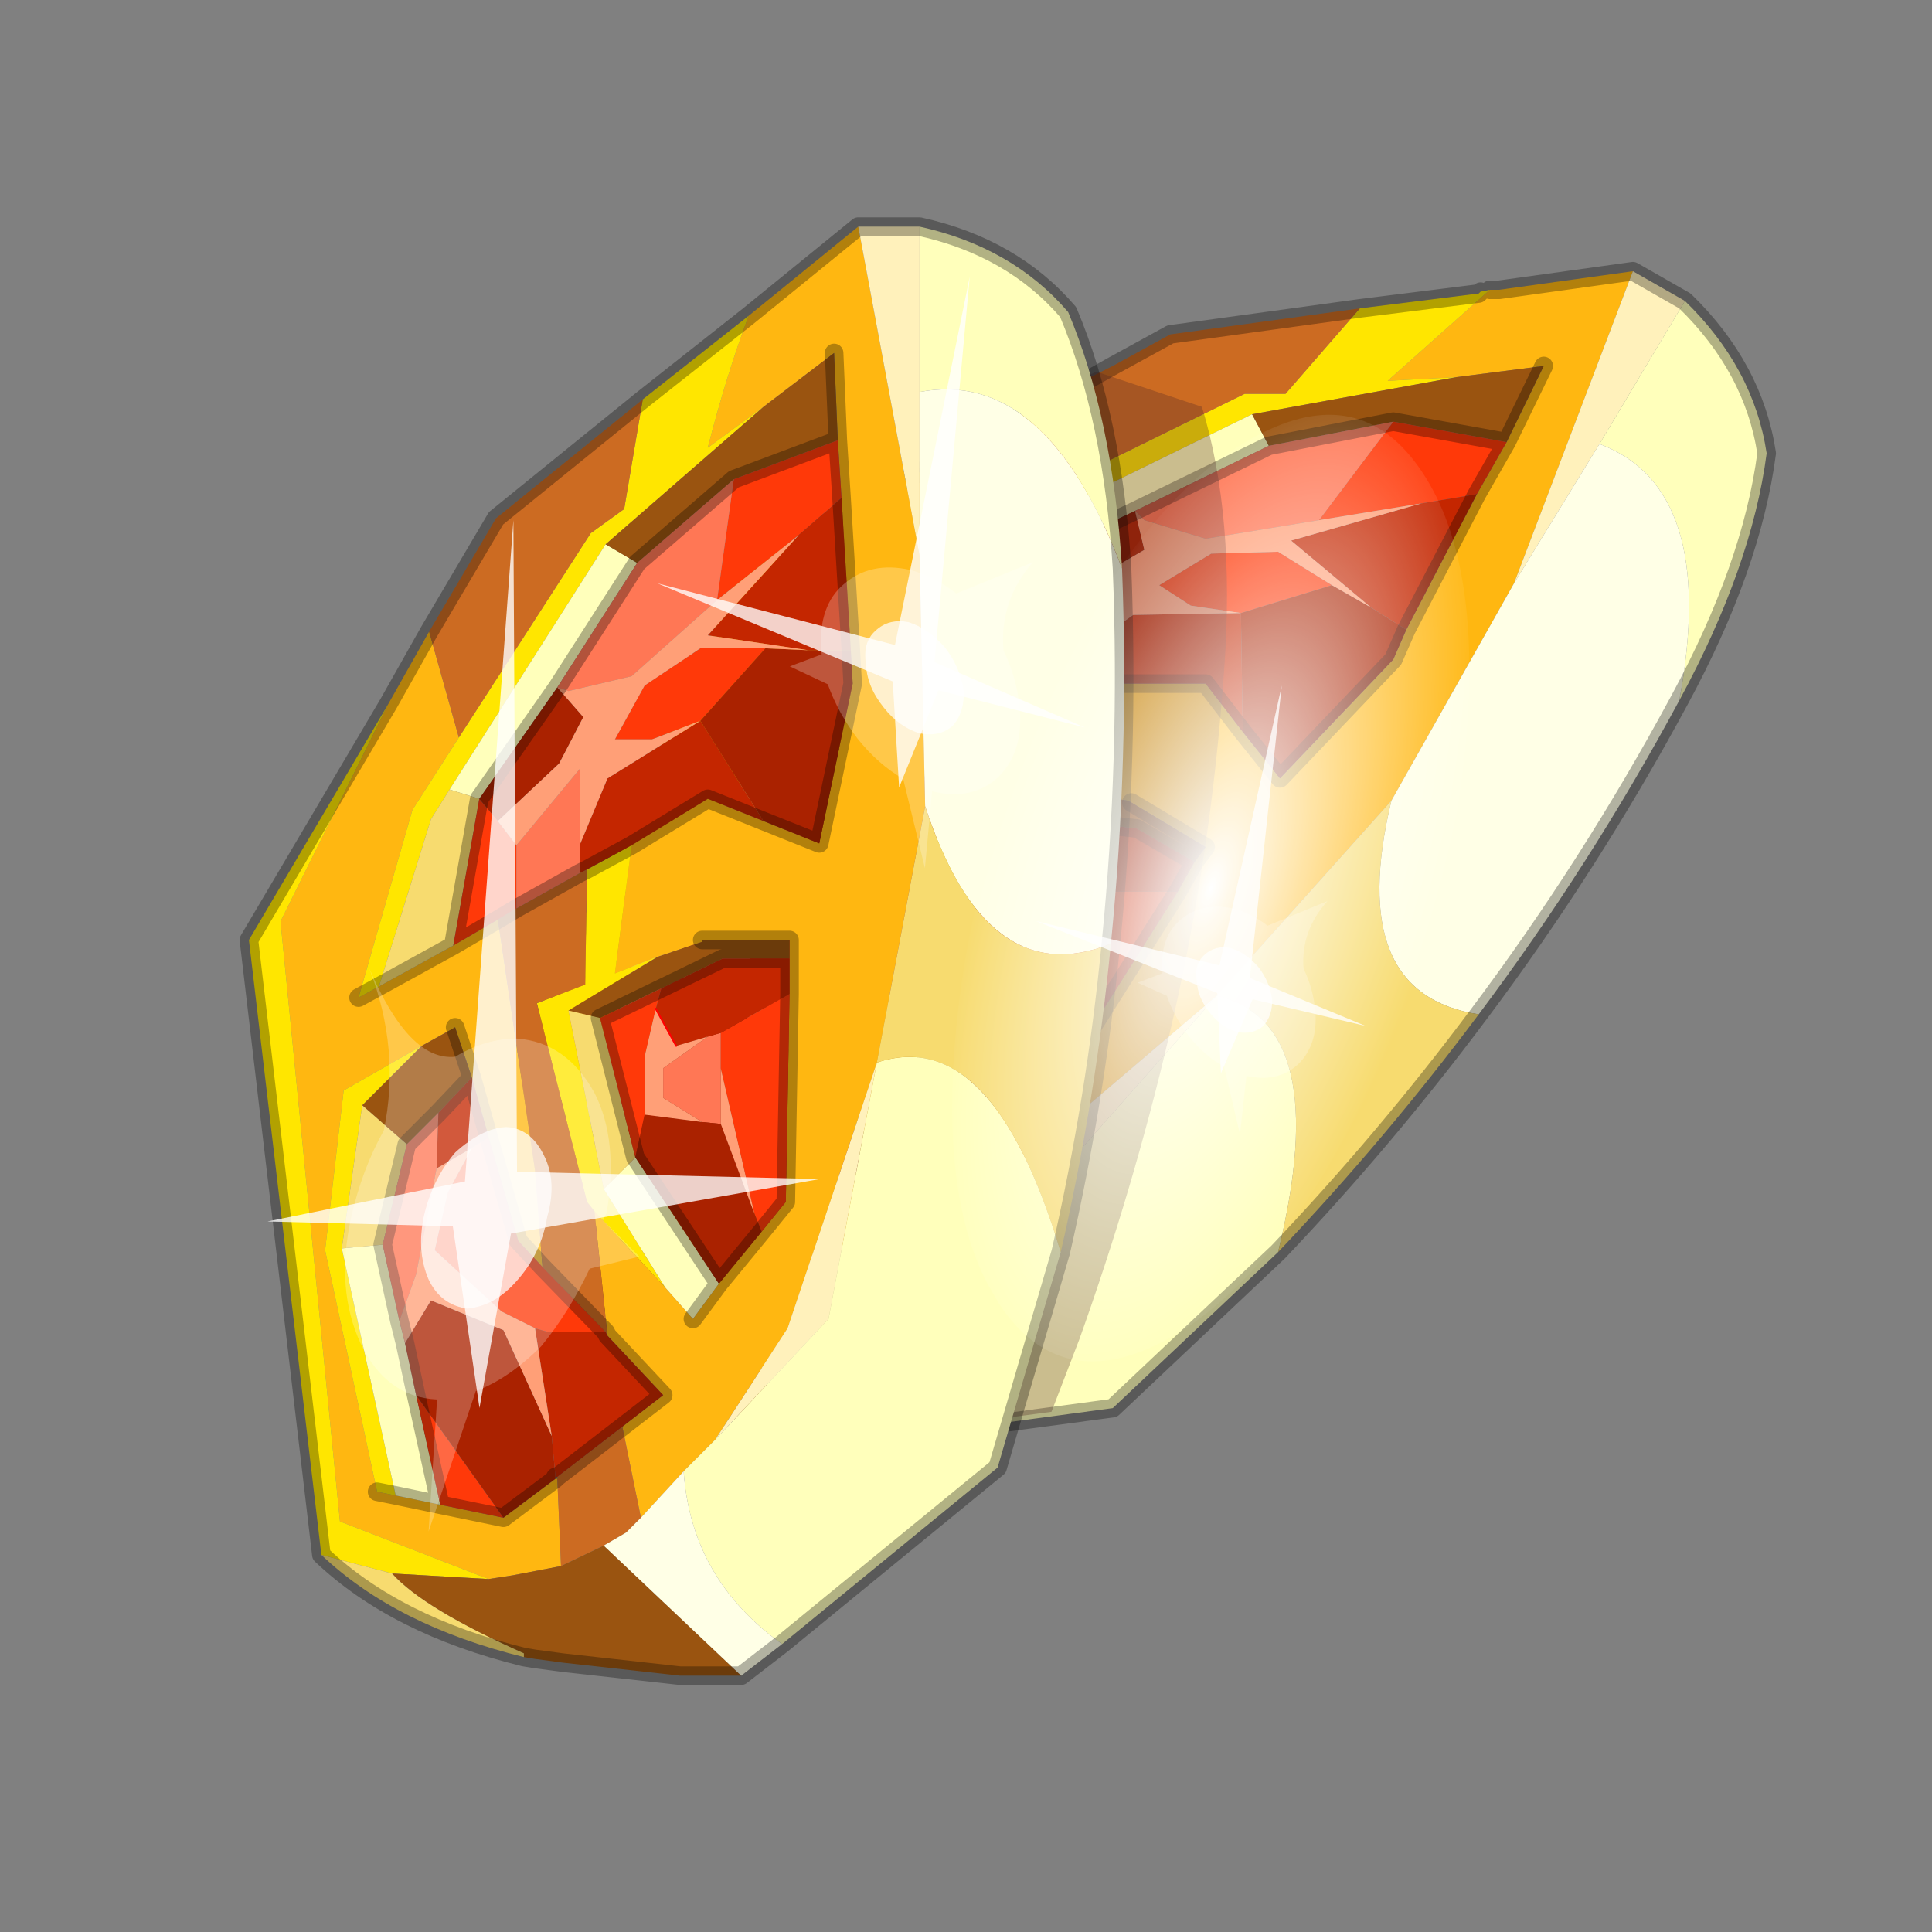 <?xml version="1.0" encoding="UTF-8" standalone="no"?>
<svg xmlns:xlink="http://www.w3.org/1999/xlink" height="520.0px" width="520.0px" xmlns="http://www.w3.org/2000/svg">
  <rect width="100%" height="100%" fill="#808080" stroke="none"/>
  <g transform="matrix(10.0, 0.0, 0.0, 10.0, 0.0, 0.0)">
    <use height="52.0" transform="matrix(1.0, 0.0, 0.0, 1.0, 0.0, 0.0)" width="52.0" xlink:href="#shape0"/>
    <use height="136.85" transform="matrix(-0.083, -0.004, 0.052, -0.186, 35.186, 36.925)" width="148.25" xlink:href="#sprite0"/>
    <use height="20.95" transform="matrix(-0.424, 0.196, 0.329, 0.581, 26.1, 7.45)" width="24.45" xlink:href="#sprite1"/>
    <use height="20.95" transform="matrix(-0.331, 0.153, 0.248, 0.437, 34.5, 18.45)" width="24.45" xlink:href="#sprite1"/>
    <use height="41.75" transform="matrix(0.652, 0.0, 0.0, 0.652, 7.2, 14.0)" width="22.8" xlink:href="#sprite2"/>
  </g>
  <defs>
    <g id="shape0" transform="matrix(1.0, 0.0, 0.0, 1.0, 0.0, 0.0)">
      <path d="M52.0 0.0 L52.0 52.0 0.0 52.0 0.0 0.0 52.0 0.0" fill="#795fa9" fill-opacity="0.0" fill-rule="evenodd" stroke="none"/>
      <path d="M26.45 11.75 L28.35 10.65 28.35 10.75 27.6 13.5 Q26.6 14.05 25.55 14.55 L21.65 18.1 22.3 18.15 24.6 18.25 26.0 18.25 23.35 24.55 22.2 26.9 22.05 26.0 22.75 23.2 23.15 21.55 23.5 20.15 22.45 20.15 20.1 20.05 17.4 23.5 15.25 29.8 15.6 30.15 16.55 30.95 17.85 32.15 19.55 31.95 19.6 31.95 18.45 34.05 17.2 33.6 16.7 33.35 14.0 29.95 21.0 15.3 26.15 11.95 26.45 11.75 M40.1 7.8 L40.35 7.8 43.95 7.3 40.75 15.7 37.45 21.55 32.75 26.8 27.0 31.7 23.8 33.25 22.6 33.6 21.0 34.0 21.85 31.7 23.25 31.55 22.75 29.4 24.2 26.25 24.7 29.1 24.95 30.15 26.1 29.75 27.7 29.15 28.7 28.75 31.7 24.0 32.15 23.2 32.45 22.8 30.45 21.6 30.35 21.55 29.15 21.35 27.9 21.15 30.15 18.4 32.45 18.4 33.45 19.7 34.45 20.95 37.5 17.75 37.85 16.95 39.75 13.3 40.55 11.9 41.55 9.85 39.2 10.15 37.35 10.25 40.1 7.8 M26.15 11.95 L28.35 10.75 26.15 11.95" fill="#ffb711" fill-rule="evenodd" stroke="none"/>
      <path d="M43.95 7.3 L45.35 8.1 43.05 11.95 40.75 15.7 43.95 7.3 M23.8 33.25 L27.0 31.7 32.75 26.8 28.1 32.05 23.8 33.25" fill="#fff1bb" fill-rule="evenodd" stroke="none"/>
      <path d="M25.6 12.25 L26.45 11.75 26.15 11.95 21.0 15.3 14.0 29.95 16.7 33.35 Q15.55 32.8 14.55 31.85 L13.1 30.5 19.95 15.3 25.6 12.25 26.15 11.95 25.6 12.25 M36.6 8.3 L39.8 7.9 39.85 7.85 40.1 7.8 37.35 10.25 39.2 10.15 33.7 11.15 26.65 14.6 25.85 15.0 22.3 18.15 21.65 18.1 25.55 14.55 Q26.6 14.05 27.6 13.5 L33.5 10.6 34.6 10.6 36.6 8.3 M15.6 30.15 L15.25 29.8 17.4 23.5 20.1 20.05 22.45 20.15 20.25 20.7 17.8 23.7 15.6 30.15 M30.15 18.4 L27.9 21.15 29.15 21.35 26.35 21.35 24.7 25.95 24.7 29.1 24.2 26.25 24.1 26.05 25.8 20.7 27.1 20.95 28.75 18.35 30.15 18.4" fill="#ffe600" fill-rule="evenodd" stroke="none"/>
      <path d="M28.35 10.65 L29.95 9.85 31.5 9.0 36.6 8.3 34.6 10.6 33.5 10.6 27.6 13.5 28.35 10.75 28.35 10.65 M18.45 34.05 L19.6 31.95 21.85 31.7 21.0 34.0 20.45 34.15 19.75 34.2 18.45 34.05 M22.2 26.9 L23.35 24.55 26.0 18.25 26.6 18.35 28.5 18.35 28.75 18.35 27.1 20.95 25.8 20.7 24.1 26.05 24.2 26.25 22.75 29.4 22.75 29.3 22.2 26.9 M29.95 9.85 L28.35 10.75 29.95 9.85" fill="#cc6b22" fill-rule="evenodd" stroke="none"/>
      <path d="M45.35 8.1 Q47.2 9.9 47.55 12.2 47.15 15.25 45.2 18.85 46.25 13.15 43.05 11.95 L45.35 8.1 M34.4 33.7 L29.95 37.9 22.5 38.9 Q21.35 36.15 22.6 33.6 L23.8 33.25 28.1 32.05 32.75 26.8 Q35.9 27.55 34.4 33.7 M16.55 30.95 L15.6 30.15 17.8 23.7 18.85 24.2 18.15 26.15 17.95 26.75 17.5 28.1 16.55 30.95 M33.7 11.15 L34.15 12.0 30.55 13.75 27.25 15.3 26.65 14.6 33.7 11.15 M26.1 29.75 L24.95 30.15 24.7 29.1 24.7 25.95 25.85 25.65 26.1 29.75" fill="#ffffbb" fill-rule="evenodd" stroke="none"/>
      <path d="M21.15 39.1 L19.75 38.25 17.2 36.3 16.6 35.75 16.4 35.6 16.45 35.55 Q14.7 33.15 14.55 31.85 15.55 32.8 16.7 33.35 L17.2 33.6 18.45 34.05 19.75 34.2 21.15 39.1 M22.45 20.15 L23.5 20.15 23.15 21.55 21.95 21.9 20.8 22.15 20.25 20.7 22.45 20.15 M34.15 12.0 L33.7 11.15 39.2 10.15 41.55 9.85 40.55 11.9 37.5 11.35 34.15 12.0 M29.15 21.35 L30.35 21.55 30.45 21.6 32.45 22.8 32.15 23.2 30.6 22.3 28.85 22.1 27.0 22.0 26.35 21.35 29.15 21.35" fill="#9a5410" fill-rule="evenodd" stroke="none"/>
      <path d="M45.2 18.85 Q42.8 23.3 39.8 27.3 36.2 26.75 37.45 21.55 L40.75 15.7 43.05 11.95 Q46.25 13.15 45.2 18.85 M22.5 38.9 L21.15 39.1 19.75 34.2 20.45 34.15 21.0 34.0 22.6 33.6 Q21.35 36.15 22.5 38.9" fill="#ffffe6" fill-rule="evenodd" stroke="none"/>
      <path d="M39.8 27.3 Q37.3 30.65 34.4 33.7 35.9 27.55 32.75 26.8 L37.45 21.55 Q36.2 26.75 39.8 27.3 M16.4 35.6 Q13.8 33.15 13.1 30.5 L14.55 31.85 Q14.7 33.15 16.45 35.55 L16.4 35.6 M24.6 18.25 L22.3 18.15 25.85 15.0 26.65 14.6 27.25 15.3 24.6 18.25 M27.0 22.0 L25.85 25.65 24.7 25.95 26.35 21.35 27.0 22.0 M20.8 22.15 L18.85 24.2 17.8 23.7 20.25 20.7 20.8 22.15" fill="#f7db6f" fill-rule="evenodd" stroke="none"/>
      <path d="M17.85 32.15 L16.55 30.95 17.5 28.1 17.85 32.15 M22.75 23.2 L22.05 26.0 22.2 26.9 22.75 29.3 21.4 28.5 21.2 28.2 20.65 27.35 19.95 25.0 21.05 23.9 22.25 23.15 22.75 23.2 M26.0 18.25 L24.6 18.25 27.25 15.3 27.35 16.0 27.5 16.8 26.6 18.35 26.0 18.25 M37.5 11.35 L40.55 11.9 39.75 13.3 38.25 13.55 35.5 14.0 37.5 11.35 M35.85 15.75 L33.4 16.5 32.05 16.3 31.2 15.75 32.6 14.9 34.4 14.85 35.85 15.75 M31.7 24.0 L28.7 28.75 27.7 29.15 27.8 28.6 29.05 24.8 29.55 24.0 31.7 24.0 M28.4 22.5 L27.45 23.45 26.65 24.8 25.85 25.65 27.0 22.0 28.85 22.1 28.4 22.5" fill="#ff3909" fill-rule="evenodd" stroke="none"/>
      <path d="M34.15 12.0 L37.5 11.35 35.5 14.0 32.45 14.5 30.8 14.0 30.55 13.75 34.15 12.0 M27.5 16.8 L29.95 15.95 28.9 17.7 28.5 18.35 26.6 18.35 27.5 16.8 M27.95 25.8 L27.35 24.7 27.8 24.0 29.15 23.9 29.55 24.0 29.05 24.8 28.3 26.05 27.95 25.8 M20.8 22.15 L21.95 21.9 21.15 23.15 19.2 25.35 18.15 26.15 18.85 24.2 20.8 22.15" fill="#ff7755" fill-rule="evenodd" stroke="none"/>
      <path d="M19.6 31.95 L19.55 31.95 20.1 30.9 21.2 28.2 21.4 28.5 22.75 29.3 22.75 29.4 23.25 31.55 21.85 31.7 19.6 31.95 M23.15 21.55 L22.75 23.2 22.25 23.15 21.15 23.15 21.95 21.9 23.15 21.55 M38.25 13.55 L39.75 13.3 37.85 16.95 36.9 16.35 34.75 14.55 38.25 13.55 M33.4 16.5 L33.45 19.7 32.45 18.4 30.15 18.4 28.75 18.35 28.5 18.35 28.9 17.7 30.5 16.55 33.4 16.5 M32.15 23.2 L31.7 24.0 29.55 24.0 29.15 23.9 28.35 23.7 28.4 22.5 28.85 22.1 30.6 22.3 32.15 23.2" fill="#c42600" fill-rule="evenodd" stroke="none"/>
      <path d="M19.55 31.95 L17.85 32.15 17.5 28.1 17.95 26.75 19.15 26.2 20.45 27.85 20.1 30.9 19.55 31.95 M27.25 15.3 L30.55 13.75 30.8 14.8 29.6 15.5 27.35 16.0 27.25 15.3 M36.9 16.35 L37.85 16.95 37.5 17.75 34.45 20.95 33.45 19.7 33.4 16.5 35.85 15.75 36.9 16.35 M27.7 29.15 L26.1 29.75 25.85 25.65 26.65 24.8 27.95 25.8 28.3 26.05 27.8 28.6 27.7 29.15" fill="#aa2200" fill-rule="evenodd" stroke="none"/>
      <path d="M38.25 13.55 L34.75 14.55 36.9 16.35 35.85 15.75 34.4 14.85 32.6 14.9 31.2 15.75 32.05 16.3 33.4 16.5 30.5 16.55 28.9 17.7 29.95 15.95 27.5 16.8 27.35 16.0 29.6 15.5 30.8 14.8 30.55 13.75 30.8 14.0 32.45 14.5 35.5 14.0 38.25 13.55 M26.65 24.8 L27.45 23.45 28.4 22.5 28.35 23.7 29.15 23.9 27.8 24.0 27.35 24.7 27.95 25.8 26.65 24.8 M29.05 24.8 L27.8 28.6 28.3 26.05 29.05 24.8 M18.15 26.15 L19.2 25.35 21.15 23.15 22.25 23.15 21.05 23.9 19.95 25.0 20.65 27.35 21.2 28.2 20.1 30.9 20.45 27.85 19.15 26.2 17.95 26.75 18.15 26.15" fill="#ff9f77" fill-rule="evenodd" stroke="none"/>
      <path d="M29.95 9.85 L31.5 9.0 36.6 8.3 39.8 7.9 39.85 7.85 M40.1 7.8 L40.35 7.8 43.95 7.3 45.35 8.1 Q47.2 9.9 47.55 12.2 47.15 15.25 45.2 18.85 42.8 23.3 39.8 27.3 37.3 30.65 34.4 33.7 L29.95 37.9 22.5 38.9 21.15 39.1 19.75 38.25 17.2 36.3 16.6 35.75 16.4 35.6 Q13.8 33.15 13.1 30.5 L19.95 15.3 25.6 12.25 26.15 11.95 M28.35 10.75 L26.15 11.95 M19.6 31.95 L19.55 31.95 17.85 32.15 16.55 30.95 15.6 30.15 15.25 29.8 M23.5 20.15 L23.15 21.55 22.75 23.2 22.05 26.0 22.2 26.9 M26.0 18.25 L24.6 18.25 22.3 18.15 21.65 18.1 M28.35 10.75 L29.95 9.85 M34.15 12.0 L37.5 11.35 40.55 11.9 41.55 9.85 M27.25 15.3 L30.55 13.75 34.15 12.0 M37.85 16.95 L39.75 13.3 40.55 11.9 M33.45 19.7 L34.45 20.95 37.5 17.75 37.85 16.95 M33.45 19.7 L32.45 18.4 30.15 18.4 M30.45 21.6 L32.45 22.8 32.15 23.2 31.7 24.0 28.7 28.75 27.7 29.15 26.1 29.75 24.95 30.15 M22.75 29.4 L23.25 31.55 21.85 31.7 M28.75 18.35 L30.15 18.4 M28.5 18.35 L28.75 18.35 M24.6 18.25 L27.25 15.3 M26.0 18.25 L26.6 18.35 28.5 18.35 M28.85 22.1 L27.0 22.0 25.85 25.65 26.1 29.75 M28.85 22.1 L30.6 22.3 32.15 23.2 M21.95 21.9 L20.8 22.15 18.85 24.2 18.15 26.15 17.95 26.75 17.5 28.1 16.55 30.95 M21.95 21.9 L23.15 21.55 M22.75 29.3 L22.2 26.9 M22.75 29.4 L22.75 29.3 M19.6 31.95 L21.85 31.7" fill="none" stroke="#000000" stroke-linecap="round" stroke-linejoin="round" stroke-opacity="0.302" stroke-width="0.5"/>
      <path d="M28.35 23.7 L28.4 22.5" fill="none" stroke="#ff0000" stroke-linecap="round" stroke-linejoin="round" stroke-width="0.05"/>
      <path d="M32.35 10.95 Q33.25 13.9 32.95 18.0 32.6 23.1 31.45 27.95 30.5 32.0 29.05 36.05 L28.3 38.0 21.15 38.95 19.7 38.15 17.2 36.25 16.6 35.7 16.4 35.5 Q13.85 33.05 13.1 30.35 L20.0 15.2 29.5 10.0 32.35 10.95" fill="#502727" fill-opacity="0.302" fill-rule="evenodd" stroke="none"/>
      <path d="M15.0 39.8 L14.95 39.8 14.95 39.75 15.0 39.75 14.95 39.8 15.0 39.75 15.0 39.8" fill="#596162" fill-rule="evenodd" stroke="none"/>
      <path d="M20.15 8.5 L23.1 6.1 24.75 14.95 24.9 21.7 23.6 28.6 21.2 35.75 19.25 38.75 18.4 39.6 17.25 40.85 16.75 38.4 17.85 37.55 16.35 35.95 16.0 32.6 17.9 34.65 18.65 35.5 19.35 34.55 20.5 33.15 21.15 32.35 21.25 26.75 21.25 25.8 21.25 25.3 18.9 25.3 18.9 25.35 17.7 25.75 16.55 26.2 17.0 22.75 19.05 21.5 20.55 22.1 22.05 22.7 22.95 18.4 22.9 17.5 22.65 13.4 22.55 11.85 22.45 9.5 20.55 10.95 19.05 12.05 Q19.55 10.1 20.15 8.5 M10.45 18.95 L11.55 17.0 12.35 19.85 11.1 21.8 9.65 26.85 10.2 26.55 12.2 25.45 13.4 24.75 14.4 31.5 14.6 34.1 13.95 33.4 13.15 30.6 12.7 29.0 12.25 27.65 11.35 28.15 9.25 29.35 8.75 33.65 10.15 40.15 10.65 40.25 11.85 40.5 13.55 40.85 14.95 39.8 15.0 39.8 15.1 42.15 13.8 42.4 13.15 42.5 9.15 40.95 7.55 24.8 10.45 18.95" fill="#ffb711" fill-rule="evenodd" stroke="none"/>
      <path d="M23.1 6.1 L24.75 6.1 24.75 10.55 24.75 14.95 23.1 6.1 M19.25 38.75 L21.2 35.75 23.6 28.6 22.3 35.5 19.25 38.75" fill="#fff1bb" fill-rule="evenodd" stroke="none"/>
      <path d="M8.65 41.85 L6.7 25.3 10.45 18.95 7.55 24.8 9.15 40.95 13.15 42.5 10.55 42.35 8.65 41.85 M17.3 10.75 L20.15 8.5 Q19.55 10.1 19.05 12.05 L20.55 10.95 16.3 14.65 12.1 21.25 11.6 22.05 10.2 26.55 9.65 26.85 11.1 21.8 12.35 19.85 15.9 14.35 16.8 13.7 17.3 10.75 M17.0 22.75 L16.55 26.2 17.7 25.75 15.3 27.2 16.25 32.0 17.9 34.65 16.0 32.6 15.8 32.35 14.45 27.0 15.75 26.5 15.8 23.4 17.0 22.75 M10.65 40.25 L10.15 40.15 8.75 33.65 9.25 29.35 11.35 28.15 9.75 29.75 9.2 33.6 10.65 40.25" fill="#ffe600" fill-rule="evenodd" stroke="none"/>
      <path d="M11.55 17.0 L13.35 13.95 17.3 10.75 16.8 13.7 15.9 14.35 12.35 19.85 11.55 17.0 M16.0 32.6 L16.35 35.95 16.3 35.85 14.6 34.1 14.4 31.5 13.4 24.75 13.9 24.45 15.6 23.5 15.8 23.4 15.75 26.5 14.45 27.0 15.8 32.35 16.0 32.6 M16.75 38.4 L17.25 40.85 16.85 41.25 16.25 41.6 15.1 42.15 15.0 39.8 15.0 39.75 16.75 38.4" fill="#cc6b22" fill-rule="evenodd" stroke="none"/>
      <path d="M24.75 6.1 Q27.25 6.65 28.75 8.4 29.95 11.25 30.2 15.3 28.15 9.9 24.75 10.55 L24.75 6.1 M28.55 33.7 L26.85 39.5 21.05 44.25 Q18.6 42.5 18.4 39.6 L19.25 38.75 22.3 35.5 23.6 28.6 Q26.7 27.55 28.55 33.7 M19.35 34.55 L18.65 35.5 17.9 34.65 16.25 32.0 17.1 31.15 19.35 34.55 M11.85 40.5 L10.65 40.25 9.2 33.6 10.3 33.5 10.75 35.55 10.9 36.15 11.2 37.55 11.85 40.5 M12.1 21.25 L16.3 14.65 17.15 15.15 15.0 18.5 12.9 21.5 12.1 21.25" fill="#ffffbb" fill-rule="evenodd" stroke="none"/>
      <path d="M19.95 45.1 L18.3 45.1 15.15 44.75 14.4 44.65 14.1 44.6 14.1 44.5 Q11.4 43.3 10.55 42.35 L13.15 42.5 13.8 42.4 15.1 42.15 16.25 41.6 19.95 45.1 M20.55 10.95 L22.45 9.5 22.55 11.85 19.75 12.9 17.15 15.15 16.3 14.65 20.55 10.95 M17.7 25.75 L18.9 25.35 18.9 25.3 21.25 25.3 21.25 25.8 19.45 25.8 17.8 26.6 16.15 27.4 15.3 27.2 17.7 25.75 M11.35 28.15 L12.25 27.65 12.7 29.0 11.8 29.95 10.95 30.8 9.75 29.75 11.35 28.15" fill="#9a5410" fill-rule="evenodd" stroke="none"/>
      <path d="M30.2 15.3 Q30.4 20.4 29.9 25.4 26.55 26.75 24.9 21.7 L24.75 14.95 24.75 10.55 Q28.15 9.9 30.2 15.3 M21.05 44.25 L19.95 45.1 16.25 41.6 16.85 41.25 17.25 40.85 18.4 39.6 Q18.6 42.5 21.05 44.25" fill="#ffffe6" fill-rule="evenodd" stroke="none"/>
      <path d="M29.9 25.4 Q29.5 29.55 28.55 33.7 26.7 27.55 23.6 28.6 L24.9 21.7 Q26.55 26.75 29.9 25.4 M14.1 44.6 Q10.65 43.75 8.65 41.85 L10.55 42.35 Q11.4 43.3 14.1 44.5 L14.1 44.6 M12.2 25.45 L10.2 26.55 11.6 22.05 12.1 21.25 12.9 21.5 12.2 25.45 M16.15 27.4 L17.1 31.15 16.25 32.0 15.3 27.2 16.15 27.4 M10.95 30.8 L10.3 33.5 9.2 33.6 9.75 29.75 10.95 30.8" fill="#f7db6f" fill-rule="evenodd" stroke="none"/>
      <path d="M22.55 11.85 L22.65 13.4 21.5 14.4 19.3 16.15 19.75 12.9 22.55 11.85 M21.25 26.75 L21.15 32.35 20.5 33.15 20.3 32.65 19.4 28.75 19.4 27.8 21.25 26.75 M13.55 40.85 L11.85 40.5 11.2 37.55 13.55 40.85 M13.15 30.6 L13.95 33.4 14.6 34.1 16.3 35.85 14.75 35.85 14.4 35.75 13.5 35.3 11.7 33.65 12.05 32.1 12.7 30.9 13.15 30.6 M13.4 24.75 L12.2 25.45 12.9 21.5 13.4 22.1 13.9 22.75 13.9 24.45 13.4 24.75 M18.85 19.4 L17.55 19.9 16.55 19.9 17.35 18.45 18.85 17.45 20.6 17.45 18.85 19.4 M17.65 27.15 L17.35 28.45 17.35 30.0 17.1 31.15 16.15 27.4 17.8 26.6 17.65 27.15" fill="#ff3909" fill-rule="evenodd" stroke="none"/>
      <path d="M19.75 12.9 L19.3 16.15 17.0 18.2 15.3 18.6 15.0 18.5 17.15 15.15 19.75 12.9 M13.9 22.75 L15.6 20.7 15.6 22.75 15.6 23.5 13.9 24.45 13.9 22.75 M19.4 27.8 L19.4 28.75 19.4 30.25 18.9 30.2 17.85 29.55 17.85 28.75 19.05 27.9 19.4 27.8 M11.8 29.95 L11.75 31.45 11.2 34.3 10.75 35.55 10.3 33.5 10.95 30.8 11.8 29.95" fill="#ff7755" fill-rule="evenodd" stroke="none"/>
      <path d="M22.65 13.4 L22.9 17.5 21.75 17.5 19.05 17.1 21.5 14.4 22.65 13.4 M20.55 22.1 L19.05 21.5 17.0 22.75 15.8 23.4 15.6 23.5 15.6 22.75 16.35 20.95 18.85 19.4 20.55 22.1 M21.25 25.8 L21.25 26.75 19.4 27.8 19.05 27.9 18.2 28.15 17.65 27.15 17.8 26.6 19.45 25.8 21.25 25.8 M16.35 35.95 L17.85 37.55 16.75 38.4 15.0 39.75 14.95 39.75 14.85 38.65 14.4 35.75 14.75 35.85 16.3 35.85 16.35 35.95 M12.7 29.0 L13.15 30.6 12.7 30.9 11.75 31.45 11.8 29.95 12.7 29.0" fill="#c42600" fill-rule="evenodd" stroke="none"/>
      <path d="M22.9 17.5 L22.95 18.4 22.05 22.7 20.55 22.1 18.85 19.4 20.6 17.45 21.75 17.5 22.9 17.5 M20.5 33.15 L19.35 34.55 17.1 31.15 17.35 30.0 18.9 30.2 19.4 30.25 20.3 32.65 20.5 33.15 M14.95 39.8 L13.55 40.85 11.2 37.55 10.9 36.15 11.6 35.0 13.55 35.8 14.85 38.65 14.95 39.75 14.95 39.8 M15.0 18.5 L15.7 19.3 15.05 20.55 13.4 22.1 12.9 21.5 15.0 18.5" fill="#aa2200" fill-rule="evenodd" stroke="none"/>
      <path d="M21.5 14.4 L19.05 17.1 21.75 17.5 20.6 17.45 18.85 17.45 17.35 18.45 16.55 19.9 17.55 19.9 18.85 19.4 16.35 20.95 15.6 22.75 15.6 20.7 13.9 22.75 13.4 22.1 15.05 20.55 15.7 19.3 15.0 18.5 15.3 18.6 17.0 18.2 19.3 16.15 21.5 14.4 M19.4 28.75 L20.3 32.65 19.4 30.25 19.4 28.75 M19.05 27.9 L17.85 28.75 17.85 29.55 18.9 30.2 17.35 30.0 17.35 28.45 17.65 27.15 18.2 28.15 19.05 27.9 M14.4 35.75 L14.85 38.65 13.55 35.8 11.6 35.0 10.9 36.15 10.75 35.55 11.2 34.3 11.75 31.45 12.7 30.9 12.05 32.1 11.7 33.65 13.5 35.3 14.4 35.75" fill="#ff9f77" fill-rule="evenodd" stroke="none"/>
      <path d="M20.15 8.5 L23.1 6.1 24.75 6.1 Q27.25 6.65 28.75 8.4 29.95 11.25 30.2 15.3 30.4 20.4 29.9 25.4 29.5 29.55 28.55 33.7 L26.85 39.5 21.05 44.25 19.95 45.1 18.3 45.1 15.15 44.75 14.4 44.65 14.1 44.6 Q10.65 43.75 8.65 41.85 L6.7 25.3 10.45 18.95 11.55 17.0 13.35 13.95 17.3 10.75 20.15 8.5 M22.45 9.5 L22.55 11.85 22.65 13.4 22.9 17.5 22.95 18.4 22.05 22.7 20.55 22.1 19.05 21.5 17.0 22.75 M18.9 25.3 L21.25 25.3 21.25 25.8 21.25 26.75 21.15 32.35 20.5 33.15 19.35 34.55 18.65 35.5 M16.35 35.95 L17.85 37.55 16.75 38.4 M14.95 39.8 L13.55 40.85 11.85 40.5 10.65 40.25 10.15 40.15 M12.25 27.65 L12.7 29.0 13.15 30.6 13.95 33.4 14.6 34.1 M13.4 24.75 L12.2 25.45 10.2 26.55 9.65 26.85 M22.55 11.85 L19.75 12.9 M17.15 15.15 L19.75 12.9 M13.4 24.75 L13.9 24.45 15.6 23.5 15.8 23.4 17.0 22.75 M12.9 21.5 L12.2 25.45 M15.0 18.5 L12.9 21.5 M17.15 15.15 L15.0 18.5 M17.8 26.6 L19.45 25.8 21.25 25.8 M17.8 26.6 L16.15 27.4 17.1 31.15 19.35 34.55 M16.35 35.95 L16.3 35.85 14.6 34.1 M15.0 39.75 L16.75 38.4 M14.95 39.75 L14.95 39.8 15.0 39.75 M11.8 29.95 L10.95 30.8 10.3 33.5 10.75 35.55 10.9 36.15 11.2 37.55 11.85 40.5 M12.7 29.0 L11.8 29.95" fill="none" stroke="#000000" stroke-linecap="round" stroke-linejoin="round" stroke-opacity="0.302" stroke-width="0.5"/>
      <path d="M17.65 27.15 L18.2 28.15" fill="none" stroke="#ff0000" stroke-linecap="round" stroke-linejoin="round" stroke-width="0.05"/>
    </g>
    <g id="sprite0" transform="matrix(1.0, 0.0, 0.0, 1.0, 73.5, 65.0)">
      <use height="136.85" transform="matrix(1.0, 0.0, 0.0, 1.0, -73.5, -65.0)" width="148.25" xlink:href="#shape1"/>
    </g>
    <g id="shape1" transform="matrix(1.0, 0.0, 0.0, 1.0, 73.5, 65.0)">
      <path d="M36.65 -54.65 Q60.05 -42.0 69.75 -17.95 80.55 8.9 68.0 34.1 55.45 59.35 26.8 68.2 -1.8 77.05 -29.7 64.3 -57.6 51.6 -68.45 24.75 -79.3 -2.05 -66.75 -27.25 L-66.7 -27.3 Q-54.1 -52.5 -25.5 -61.4 3.1 -70.2 31.0 -57.5 L36.65 -54.65" fill="url(#gradient0)" fill-rule="evenodd" stroke="none"/>
    </g>
    <radialGradient cx="0" cy="0" gradientTransform="matrix(0.091, 0.0, 0.0, 0.091, 0.6, 3.4)" gradientUnits="userSpaceOnUse" id="gradient0" r="819.2" spreadMethod="pad">
      <stop offset="0.0" stop-color="#ffffff"/>
      <stop offset="1.0" stop-color="#ffffff" stop-opacity="0.0"/>
    </radialGradient>
    <g id="sprite1" transform="matrix(1.0, 0.0, 0.0, 1.0, 0.0, 0.0)">
      <use height="20.95" transform="matrix(1.0, 0.0, 0.0, 1.0, 0.0, 0.0)" width="24.45" xlink:href="#shape2"/>
    </g>
    <g id="shape2" transform="matrix(1.0, 0.0, 0.0, 1.0, 0.0, 0.0)">
      <path d="M14.85 11.4 Q15.8 11.6 16.25 12.45 16.85 13.3 16.6 14.35 16.4 15.3 15.55 15.9 14.65 16.4 13.65 16.2 12.65 15.9 12.1 15.1 11.6 14.2 11.8 13.2 12.1 12.2 12.9 11.65 13.8 11.15 14.85 11.4" fill="#ffffff" fill-opacity="0.788" fill-rule="evenodd" stroke="none"/>
      <path d="M14.85 11.4 Q13.8 11.15 12.9 11.65 12.1 12.2 11.8 13.2 11.6 14.2 12.1 15.1 12.65 15.9 13.65 16.2 14.65 16.4 15.55 15.9 16.4 15.3 16.6 14.35 16.85 13.3 16.25 12.45 15.8 11.6 14.85 11.4 M18.2 11.35 L20.15 11.25 18.75 12.55 Q19.05 13.8 18.8 15.05 18.5 16.35 17.65 17.3 L19.1 20.95 16.55 18.25 Q14.8 19.3 12.8 18.85 10.8 18.35 9.75 16.65 9.05 15.5 8.95 14.3 7.75 12.4 4.95 11.55 L9.7 11.4 Q10.3 10.4 11.35 9.75 13.1 8.75 15.1 9.15 16.95 9.5 18.1 11.15 L18.2 11.35" fill="#ffffff" fill-opacity="0.235" fill-rule="evenodd" stroke="none"/>
      <path d="M15.4 13.55 L18.1 17.55 13.35 14.65 7.05 18.5 12.75 13.55 0.0 0.0 14.25 12.25 24.45 5.95 15.4 13.55" fill="#ffffff" fill-opacity="0.788" fill-rule="evenodd" stroke="none"/>
    </g>
    <g id="sprite2" transform="matrix(1.0, 0.0, 0.0, 1.0, 0.0, 0.0)">
      <use height="41.75" transform="matrix(1.0, 0.0, 0.0, 1.0, 0.0, 0.0)" width="22.8" xlink:href="#shape3"/>
    </g>
    <g id="shape3" transform="matrix(1.0, 0.0, 0.0, 1.0, 0.0, 0.0)">
      <path d="M11.45 26.3 Q11.95 27.35 11.55 28.75 11.3 30.3 10.25 31.45 9.35 32.45 8.25 32.55 7.15 32.4 6.65 31.35 6.15 30.2 6.45 28.75 6.8 27.2 7.75 26.1 8.85 25.1 9.85 25.05 10.9 25.1 11.45 26.3" fill="#ffffff" fill-opacity="0.788" fill-rule="evenodd" stroke="none"/>
      <path d="M11.45 26.3 Q10.9 25.1 9.85 25.05 8.85 25.1 7.75 26.1 6.8 27.2 6.45 28.75 6.15 30.2 6.65 31.35 7.15 32.4 8.25 32.55 9.35 32.45 10.25 31.45 11.3 30.3 11.55 28.75 11.95 27.35 11.45 26.3 M13.85 28.9 L15.35 30.4 13.3 30.9 Q12.45 32.7 11.3 34.1 9.95 35.45 8.6 35.95 L6.65 41.75 7.0 36.3 Q4.9 36.2 3.85 34.0 2.8 31.75 3.45 28.8 3.9 26.8 4.8 25.2 5.5 21.85 4.2 18.5 5.85 22.35 7.75 22.15 9.0 21.4 10.3 21.4 12.35 21.55 13.5 23.65 14.5 25.6 14.0 28.6 L13.85 28.9" fill="#ffffff" fill-opacity="0.235" fill-rule="evenodd" stroke="none"/>
      <path d="M10.05 29.45 L8.75 36.65 7.65 29.15 0.0 28.95 8.15 27.3 10.15 0.0 10.3 26.9 22.8 27.2 10.05 29.45" fill="#ffffff" fill-opacity="0.788" fill-rule="evenodd" stroke="none"/>
    </g>
  </defs>
</svg>
